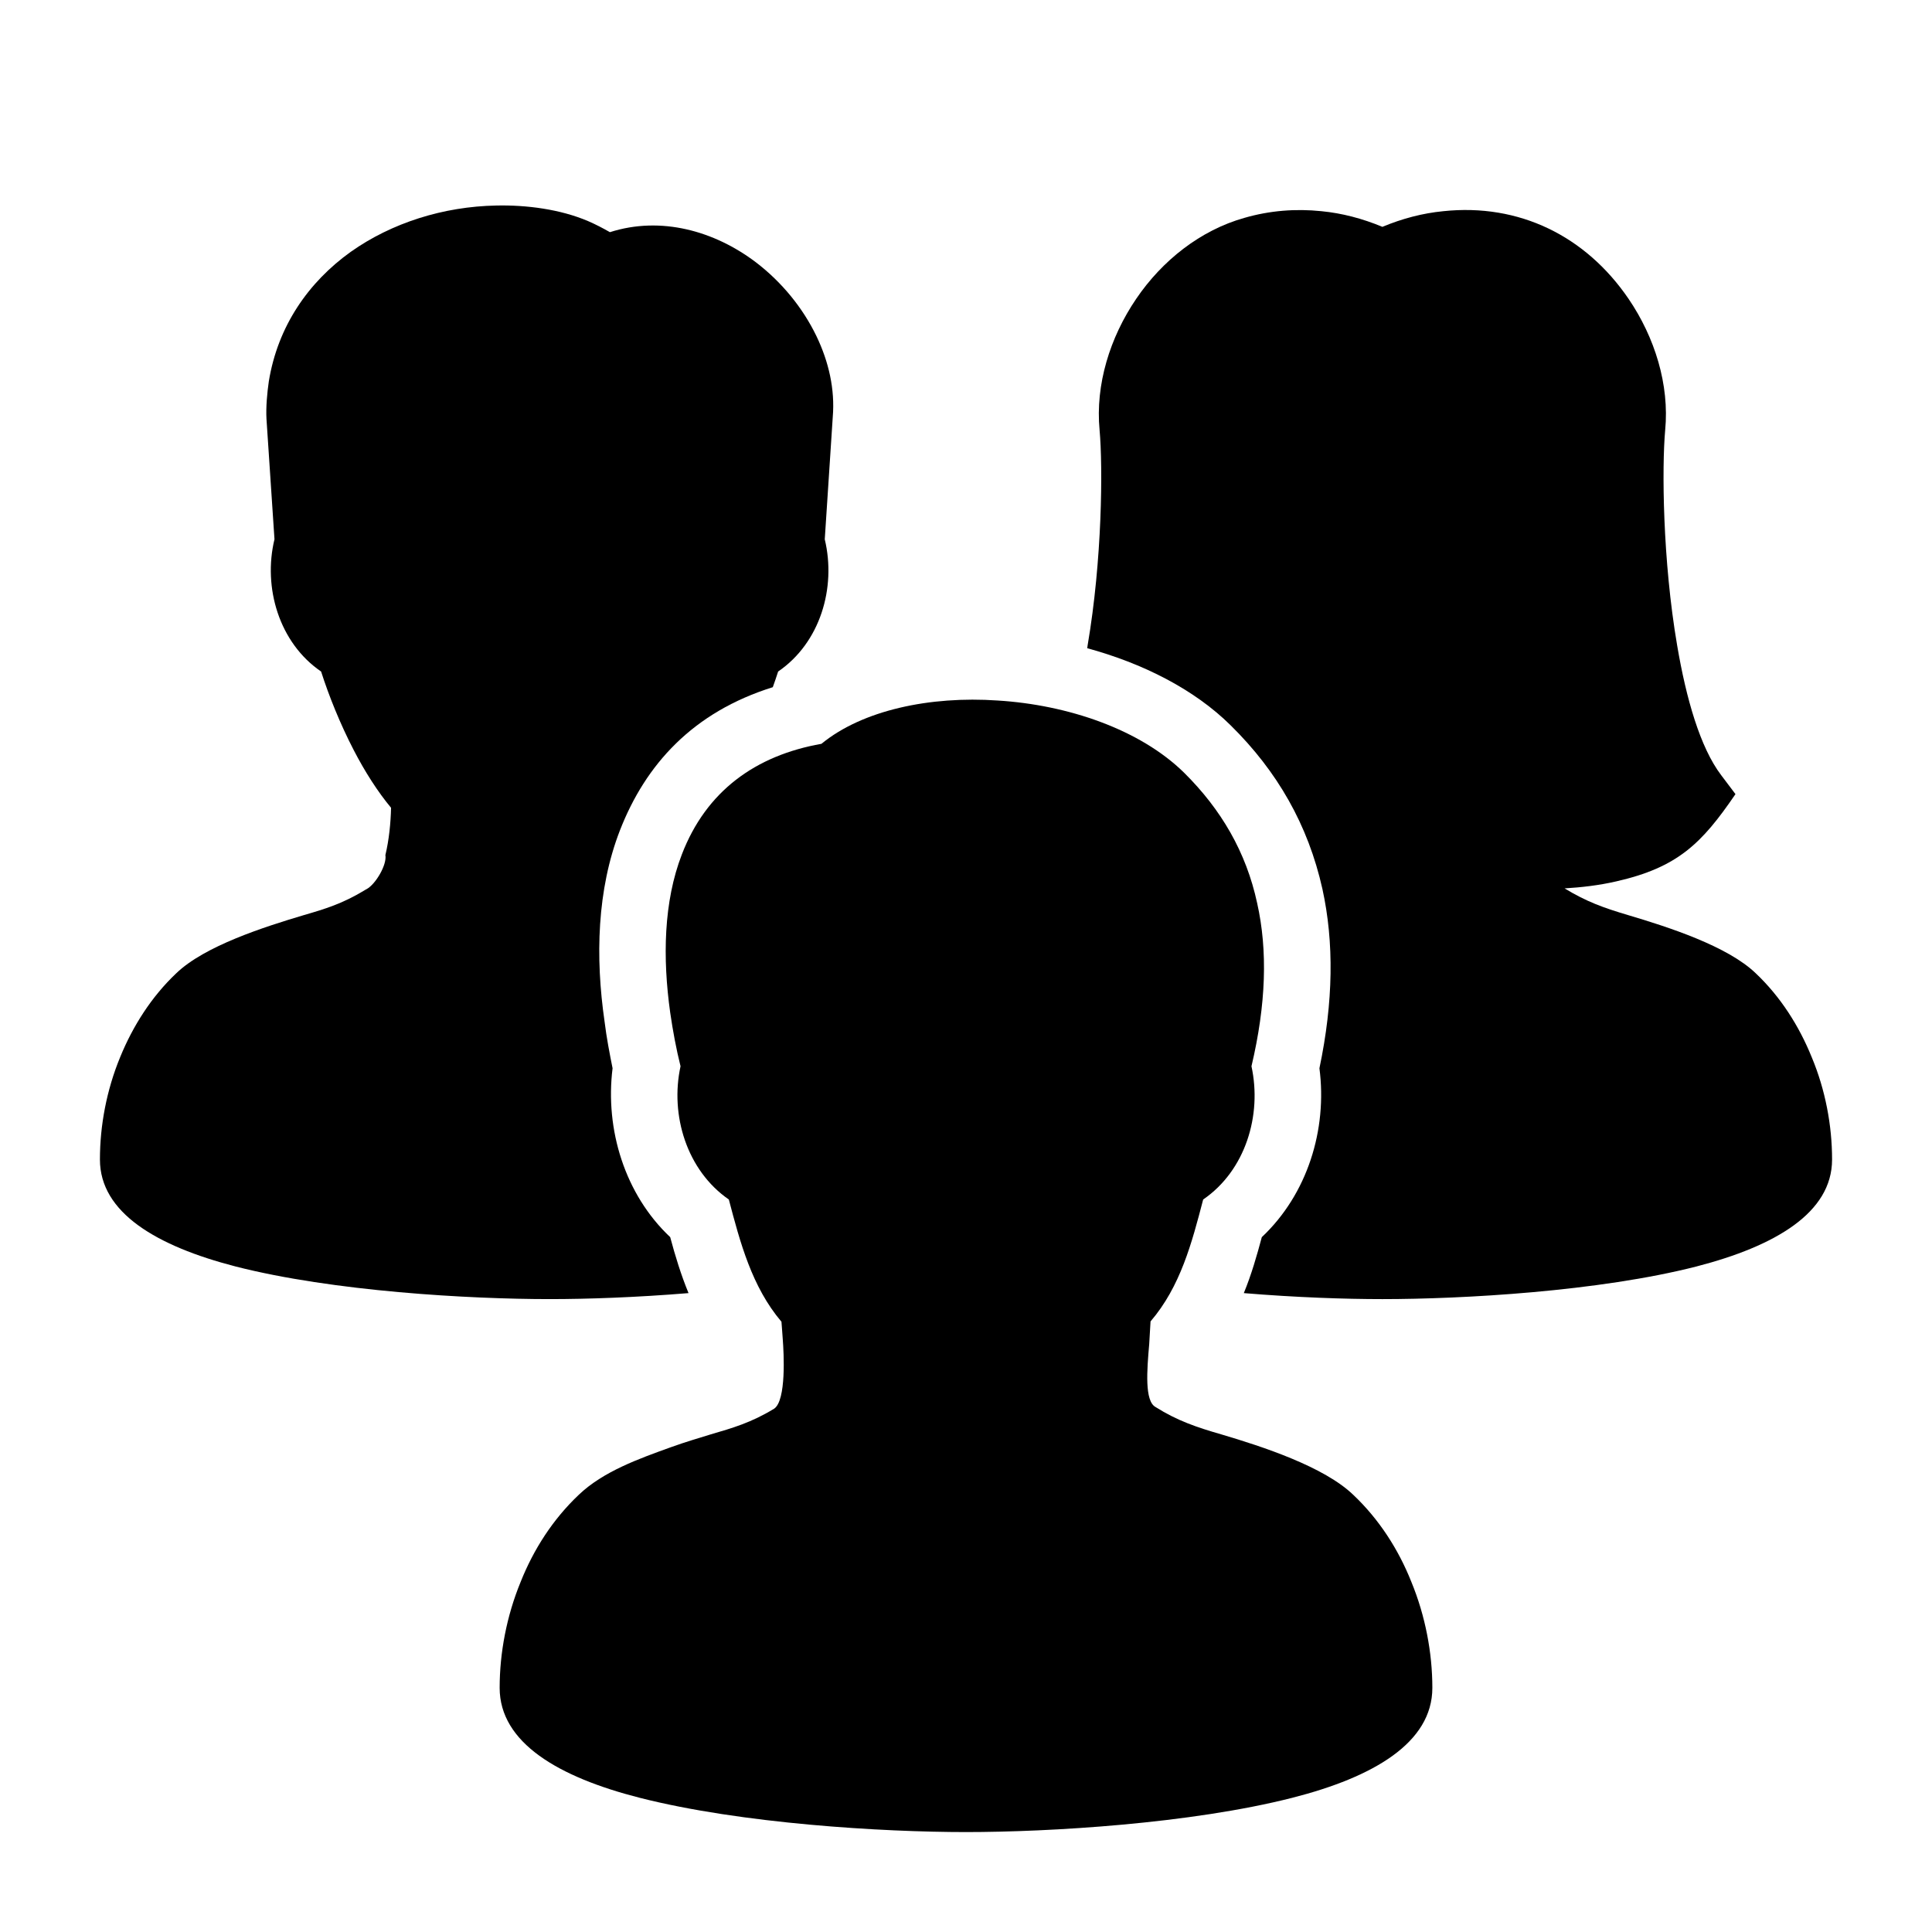<?xml version="1.0" encoding="UTF-8"?>
<!DOCTYPE svg PUBLIC "-//W3C//DTD SVG 1.1//EN" "http://www.w3.org/Graphics/SVG/1.1/DTD/svg11.dtd">
<svg xmlns="http://www.w3.org/2000/svg" xml:space="preserve" width="580px" height="580px" shape-rendering="geometricPrecision" text-rendering="geometricPrecision" image-rendering="optimizeQuality" fill-rule="nonzero" clip-rule="nonzero" viewBox="0 0 5800 5800" xmlns:xlink="http://www.w3.org/1999/xlink">
	<title>users3 icon</title>
	<desc>users3 icon from the IconExperience.com I-Collection. Copyright by INCORS GmbH (www.incors.com).</desc>
		<path id="curve30"  d="M824 1619l-24 -361c-2,-35 2,-79 7,-113 27,-166 119,-298 246,-389 123,-87 278,-136 437,-139 90,-2 192,11 276,47 23,10 44,21 65,33 153,-49 314,-4 439,91 77,59 140,136 181,221 37,77 56,160 49,243l-24 367c35,146 -14,311 -140,397 -5,15 -10,31 -16,47 -240,75 -382,232 -459,430 -69,178 -74,381 -46,574 6,49 15,95 24,140 -23,184 37,379 173,507 15,56 32,112 55,168 -157,13 -305,18 -417,18 -241,0 -650,-23 -943,-98 -236,-61 -407,-161 -407,-321 0,-102 20,-209 61,-308 38,-93 94,-181 168,-251 85,-82 263,-139 384,-175 62,-18 115,-34 181,-74 3,-2 5,-3 7,-4 27,-15 61,-73 56,-102 11,-46 16,-97 17,-142 -40,-48 -79,-109 -112,-173 -41,-79 -75,-164 -98,-236 -126,-86 -175,-252 -140,-397z"/>
	<path id="curve29"  d="M3736 654c76,-22 154,-28 231,-20 62,6 123,22 183,47 60,-25 121,-41 183,-47 227,-24 427,74 556,263 79,116 123,258 110,394 -10,111 -8,390 36,647 27,159 69,306 132,389l43 57c-101,148 -173,220 -358,262 -52,12 -105,18 -155,21 66,40 116,58 190,80 121,36 299,93 384,175 74,70 130,158 168,252 41,98 61,205 61,307 0,160 -171,260 -407,321 -293,75 -702,98 -943,98 -112,0 -260,-5 -416,-18 23,-56 39,-112 54,-168 137,-129 197,-323 173,-507 42,-200 44,-378 9,-538 -43,-193 -136,-354 -275,-491 -111,-110 -266,-187 -431,-232l1 -8c44,-257 46,-536 36,-647 -13,-136 31,-278 110,-394 78,-115 193,-206 325,-243z"/>
	<path id="curve28"  d="M3880 5397c-306,78 -730,103 -980,103 -250,0 -674,-25 -980,-103 -243,-62 -420,-165 -420,-330 0,-105 21,-216 63,-318 39,-98 97,-188 174,-261 74,-71 182,-109 276,-143 47,-17 86,-28 121,-39 65,-19 121,-35 190,-77 37,-25 29,-168 26,-207 -1,-19 -3,-37 -4,-54 -89,-105 -124,-238 -158,-367 -126,-87 -177,-253 -145,-400 -13,-52 -23,-106 -31,-161 -23,-164 -20,-333 35,-475 73,-190 221,-297 419,-332 123,-101 326,-144 529,-130 211,13 428,87 560,217 111,110 186,238 219,391 32,142 27,304 -17,490 32,147 -18,313 -145,400 -34,130 -68,261 -158,366 -1,23 -3,45 -4,68 -7,80 -14,171 19,189 65,41 124,61 197,82 125,37 309,97 397,182 77,73 135,163 174,261 42,102 63,213 63,318 0,165 -177,268 -420,330z"/>
</svg>